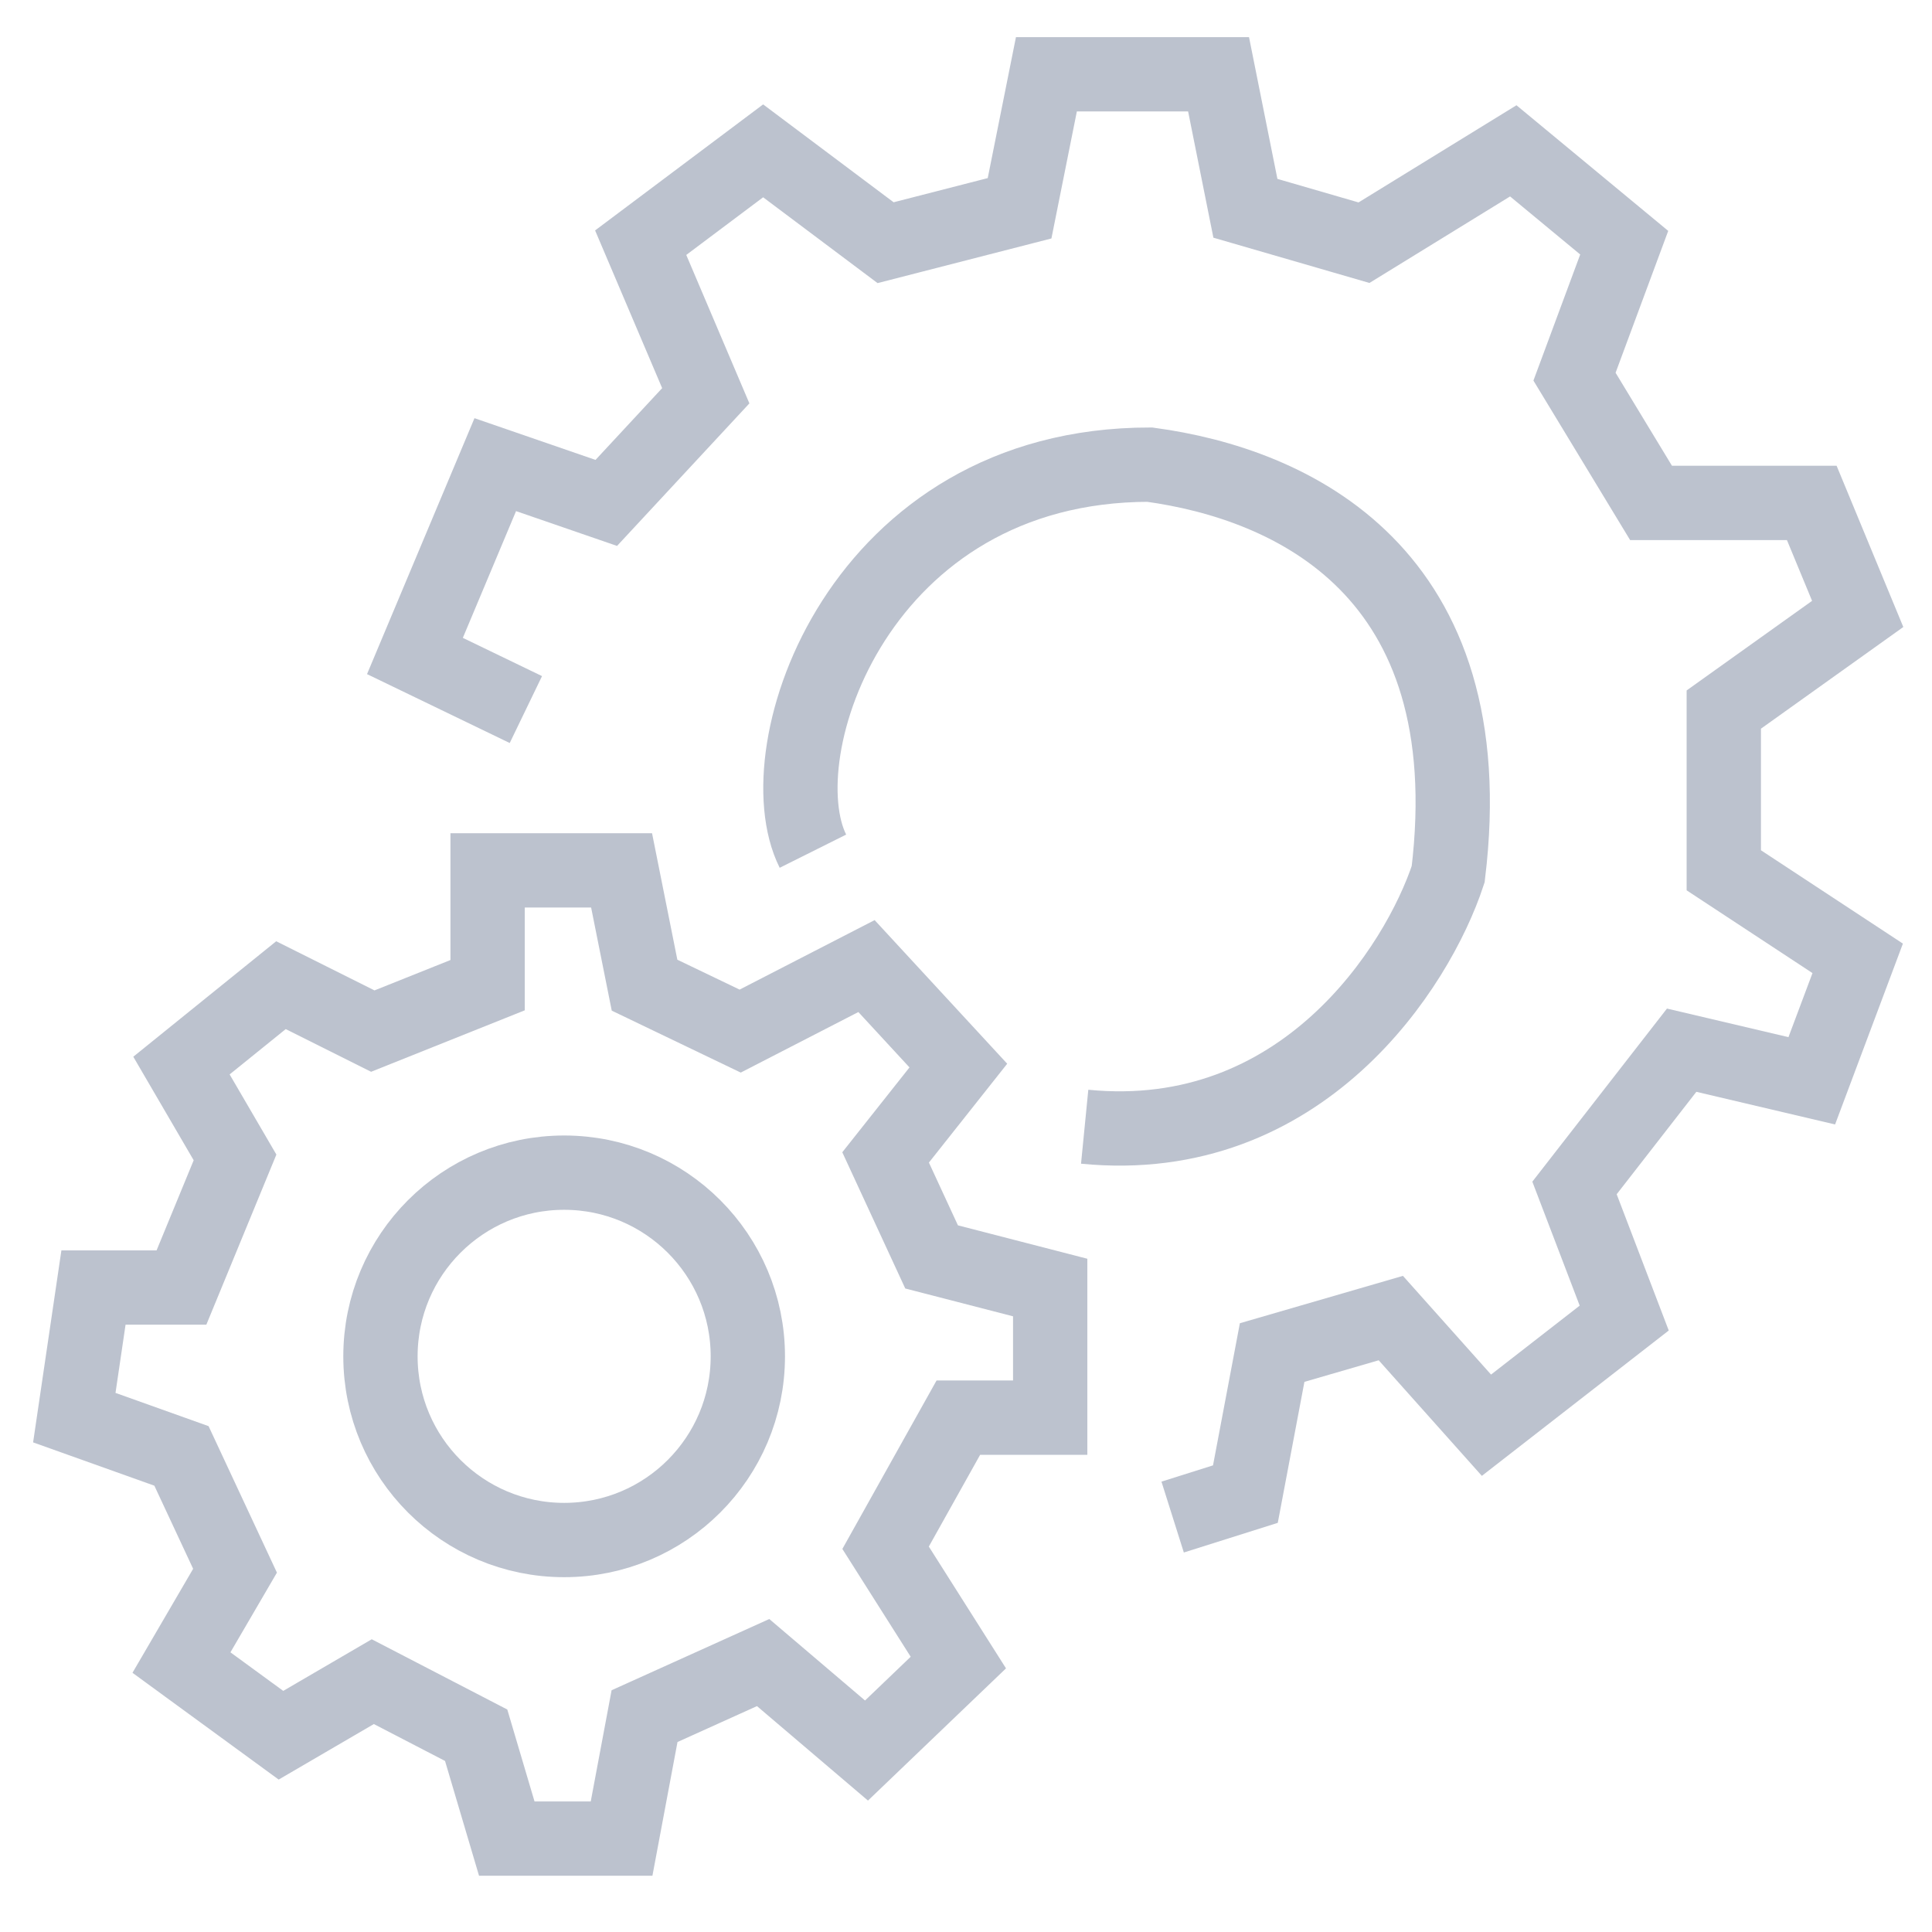 <svg width="26" height="26" viewBox="0 0 26 26" fill="none" xmlns="http://www.w3.org/2000/svg">
<path d="M6.562 11.713V13.258L5.017 13.876L3.781 13.258L2.442 14.34L3.163 15.576L2.442 17.327H1.258L1 19.078L2.442 19.593L3.163 21.138L2.442 22.374L3.781 23.352L5.017 22.631L6.408 23.352L6.82 24.743H8.365L8.674 23.095L10.27 22.374L11.661 23.558L12.897 22.374L11.918 20.829L12.897 19.078H14.133V17.327L12.537 16.915L11.918 15.576L12.897 14.34L11.661 13.001L9.961 13.876L8.674 13.258L8.365 11.713H6.562Z" stroke="#BCC2CE"/>
<ellipse cx="7.592" cy="18.253" rx="2.472" ry="2.472" stroke="#BCC2CE"/>
<path d="M7.077 9.549L5.584 8.828L6.665 6.253L8.159 6.768L9.498 5.326L8.622 3.266L10.27 2.03L11.918 3.266L13.721 2.803L14.082 1H16.399L16.76 2.803L18.356 3.266L20.365 2.03L21.858 3.266L21.189 5.069L22.219 6.768H24.382L25 8.262L23.198 9.549V11.712L25 12.897L24.382 14.545L22.631 14.133L21.189 15.987L21.858 17.738L20.004 19.18L18.717 17.738L17.12 18.202L16.76 20.107L15.781 20.416" stroke="#BCC2CE"/>
<path d="M10.94 11.455C10.271 10.116 11.558 6.253 15.472 6.253C17.378 6.511 19.984 7.685 19.489 11.764C19.077 13.017 17.522 15.451 14.597 15.163" stroke="#BCC2CE"/>
</svg>

